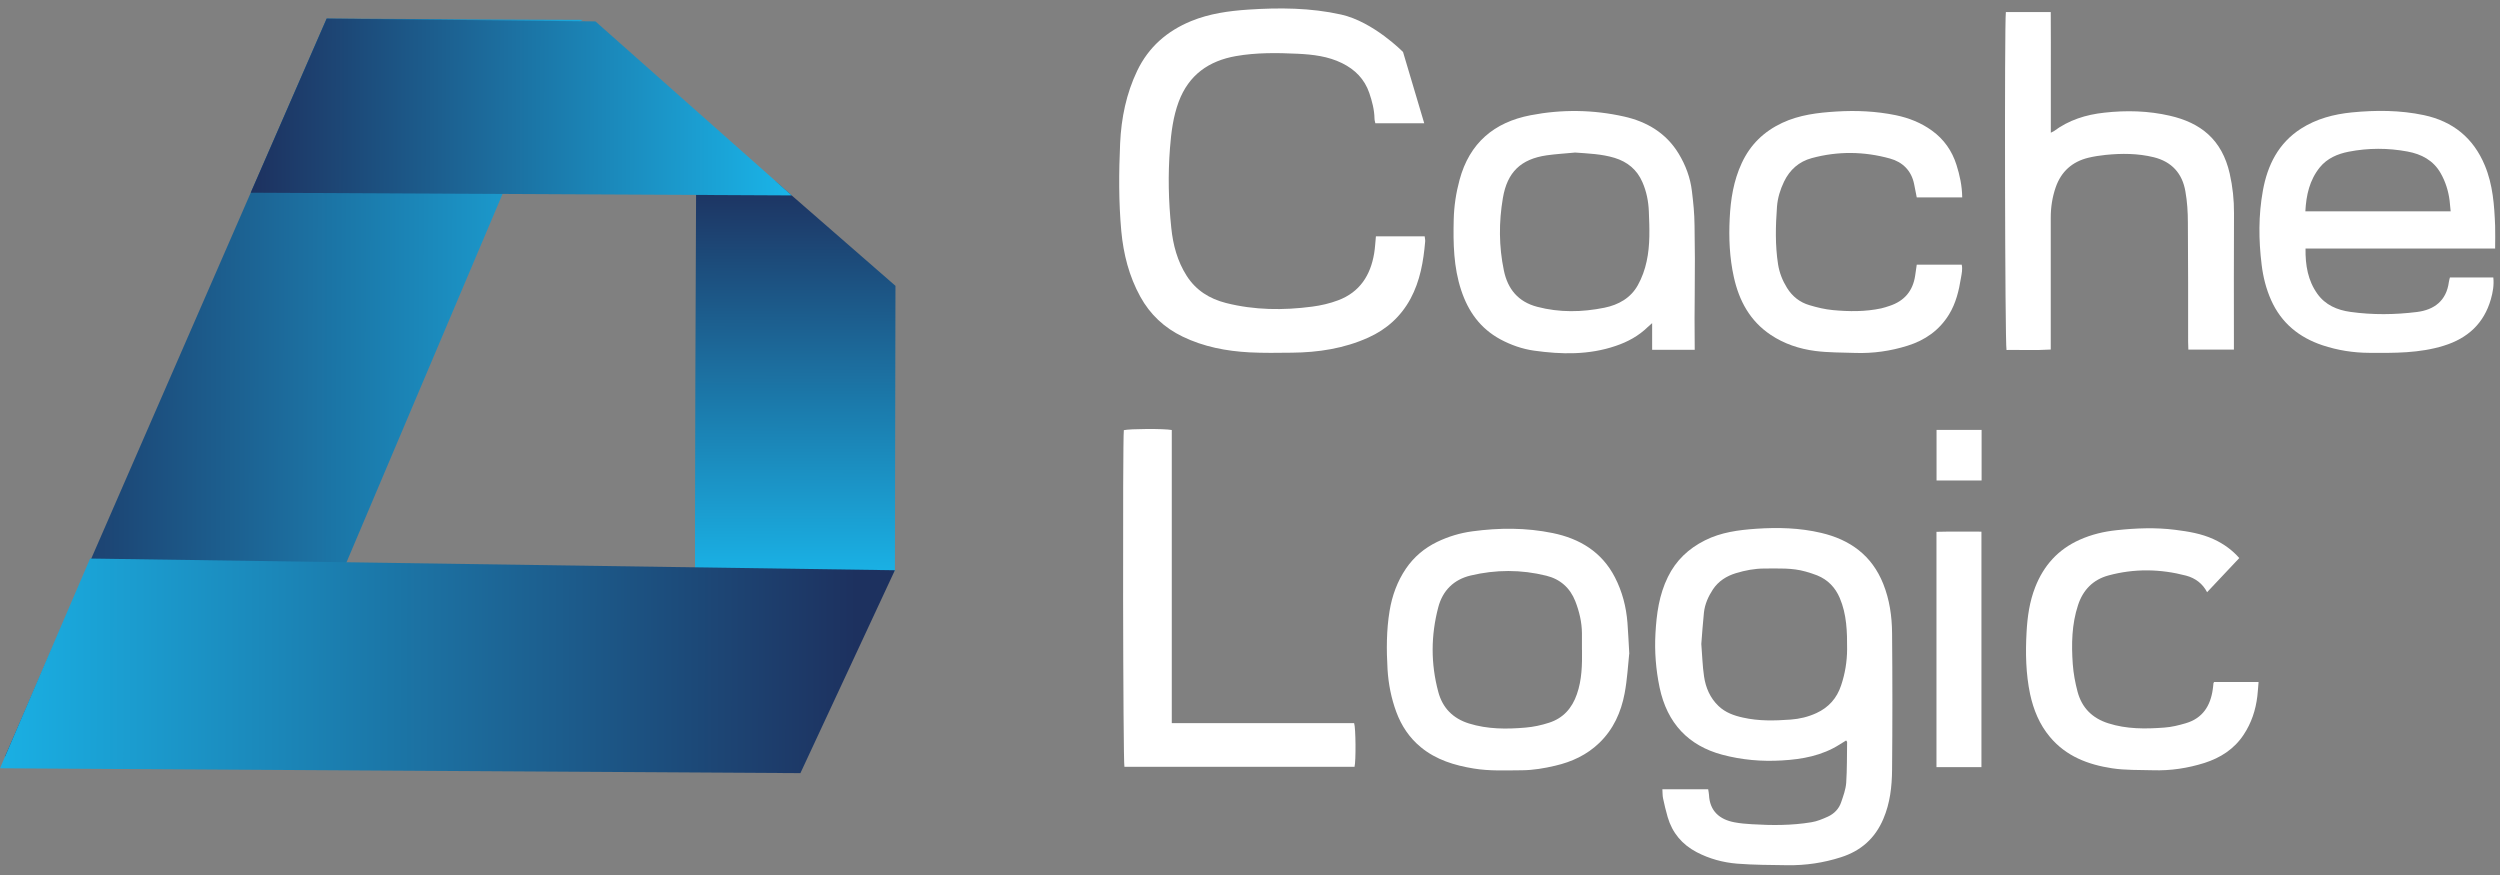 <svg width="160" height="56" viewBox="0 0 160 56" fill="none" xmlns="http://www.w3.org/2000/svg">
<rect x="0" y="0" width="160" height="56" fill="#808080" stroke="none"/>
<g clip-path="url(#clip0_1_72)">
<path d="M57.273 36.496L57.31 18.294L49.621 11.594L44.552 11.583C44.552 11.583 44.436 37.415 44.499 37.415L56.692 37.442L57.267 36.502L57.273 36.496Z" fill="url(#paint0_linear_1_72)"/>
<path d="M32.401 11.852C27.892 22.503 23.382 33.154 18.867 43.8C12.684 45.347 6.495 46.889 0.312 48.436L20.906 1.186C32.634 1.254 37.307 1.275 37.307 1.27C37.307 1.27 34.382 2.875 34.566 3.551C34.635 3.81 35.2 4.053 37.444 3.916C37.956 4.254 38.685 4.761 39.509 5.447C40.549 6.318 41.072 6.757 41.125 7.068C41.257 7.844 39.773 9.217 32.412 11.847L32.401 11.852Z" fill="url(#paint1_linear_1_72)"/>
<path d="M50.667 12.507C39.129 12.449 27.585 12.391 16.047 12.333C17.669 8.621 19.284 4.903 20.906 1.191C26.64 1.249 32.375 1.312 38.109 1.37C42.297 5.083 46.484 8.795 50.672 12.507H50.667Z" fill="url(#paint2_linear_1_72)"/>
<path d="M5.766 35.747C22.933 35.995 40.106 36.243 57.273 36.496C55.255 40.827 53.244 45.151 51.226 49.481C34.149 49.376 17.077 49.275 0 49.17C1.922 44.697 3.844 40.219 5.766 35.747Z" fill="url(#paint3_linear_1_72)"/>
<path d="M106.382 50.511H109.323C109.339 50.632 109.37 50.754 109.376 50.875C109.423 51.905 110.051 52.449 111.007 52.628C111.372 52.697 111.747 52.729 112.116 52.75C113.394 52.829 114.667 52.834 115.934 52.623C116.293 52.565 116.647 52.417 116.985 52.264C117.386 52.079 117.692 51.768 117.835 51.34C117.972 50.939 118.125 50.522 118.157 50.104C118.215 49.238 118.199 48.362 118.215 47.49C118.215 47.469 118.189 47.443 118.152 47.39C118.015 47.475 117.872 47.559 117.735 47.649C116.61 48.362 115.348 48.594 114.049 48.668C112.755 48.747 111.467 48.636 110.21 48.298C108.077 47.723 106.698 46.308 106.213 43.995C105.975 42.854 105.885 41.703 105.949 40.541C106.017 39.295 106.181 38.07 106.746 36.924C107.263 35.868 108.061 35.113 109.112 34.585C110.152 34.062 111.266 33.919 112.401 33.84C113.795 33.745 115.189 33.782 116.552 34.104C118.4 34.537 119.799 35.541 120.528 37.368C120.935 38.387 121.083 39.443 121.093 40.515C121.119 43.43 121.119 46.35 121.093 49.265C121.083 50.337 120.966 51.398 120.533 52.412C120.005 53.653 119.102 54.455 117.824 54.862C116.71 55.221 115.564 55.39 114.397 55.374C113.325 55.358 112.248 55.358 111.176 55.274C110.273 55.2 109.397 54.962 108.589 54.54C107.654 54.049 107.026 53.304 106.73 52.291C106.614 51.894 106.519 51.488 106.434 51.087C106.397 50.912 106.408 50.722 106.392 50.516L106.382 50.511ZM108.884 41.212C108.943 41.93 108.958 42.617 109.059 43.292C109.164 44.011 109.444 44.665 109.983 45.183C110.426 45.605 110.976 45.801 111.556 45.927C112.56 46.154 113.574 46.128 114.593 46.054C115.174 46.012 115.723 45.88 116.251 45.637C117.032 45.278 117.56 44.687 117.83 43.868C118.083 43.118 118.21 42.347 118.215 41.555C118.22 40.436 118.194 39.327 117.745 38.271C117.455 37.595 116.985 37.104 116.298 36.824C116.061 36.729 115.813 36.655 115.564 36.581C114.698 36.333 113.806 36.386 112.919 36.386C112.296 36.386 111.694 36.502 111.102 36.681C110.495 36.866 109.978 37.193 109.624 37.727C109.333 38.17 109.112 38.661 109.053 39.195C108.98 39.876 108.937 40.557 108.884 41.212Z" fill="white"/>
<path d="M91.147 7.887H88.021C88.011 7.813 87.968 7.712 87.968 7.586C87.958 7.021 87.815 6.487 87.636 5.954C87.329 5.061 86.727 4.454 85.893 4.042C84.995 3.599 84.029 3.488 83.052 3.44C81.732 3.377 80.412 3.361 79.108 3.588C77.36 3.894 76.082 4.792 75.438 6.508C75.079 7.475 74.957 8.473 74.878 9.487C74.746 11.187 74.783 12.887 74.962 14.582C75.073 15.675 75.353 16.721 75.95 17.656C76.541 18.58 77.407 19.123 78.469 19.393C80.29 19.852 82.128 19.868 83.976 19.625C84.541 19.551 85.112 19.419 85.64 19.219C87.023 18.701 87.715 17.619 87.947 16.209C88.005 15.86 88.021 15.506 88.058 15.126H91.179C91.189 15.242 91.221 15.353 91.211 15.459C91.1 16.732 90.888 17.978 90.271 19.123C89.653 20.259 88.745 21.077 87.572 21.605C86.014 22.308 84.367 22.556 82.677 22.572C81.774 22.582 80.871 22.598 79.968 22.551C78.484 22.471 77.038 22.197 75.686 21.542C74.513 20.977 73.605 20.122 72.982 18.991C72.259 17.682 71.9 16.262 71.762 14.783C71.593 12.914 71.604 11.044 71.688 9.17C71.762 7.554 72.079 5.996 72.781 4.528C73.51 3.013 74.683 1.988 76.235 1.349C77.407 0.869 78.638 0.7 79.884 0.615C81.88 0.483 83.876 0.494 85.835 0.932C87.905 1.397 89.795 3.329 89.795 3.329C89.795 3.329 90.265 4.919 91.147 7.876V7.887Z" fill="white"/>
<path d="M159.699 15.908H147.554C147.538 16.98 147.707 17.956 148.309 18.801C148.821 19.52 149.582 19.847 150.437 19.963C151.852 20.159 153.267 20.143 154.682 19.968C155.791 19.831 156.568 19.245 156.726 18.057C156.737 17.962 156.768 17.867 156.795 17.756H159.572C159.625 18.247 159.541 18.712 159.414 19.155C158.97 20.702 157.93 21.653 156.409 22.123C154.851 22.609 153.246 22.593 151.636 22.582C150.606 22.577 149.608 22.419 148.636 22.096C147.142 21.595 146.007 20.676 145.352 19.208C145.03 18.485 144.84 17.729 144.745 16.943C144.549 15.358 144.539 13.774 144.824 12.201C145.119 10.569 145.817 9.159 147.269 8.23C148.256 7.601 149.354 7.311 150.511 7.195C152.063 7.042 153.605 7.047 155.131 7.369C156.98 7.765 158.294 8.821 159.028 10.585C159.546 11.826 159.636 13.135 159.688 14.45C159.704 14.904 159.688 15.364 159.688 15.897L159.699 15.908ZM156.842 13.526C156.816 13.252 156.8 13.04 156.774 12.829C156.694 12.211 156.51 11.625 156.203 11.086C155.739 10.263 154.968 9.861 154.081 9.698C152.834 9.465 151.567 9.465 150.321 9.708C149.613 9.846 148.943 10.126 148.467 10.712C147.813 11.525 147.596 12.481 147.543 13.526H156.842Z" fill="white"/>
<path d="M128.38 0.774H131.248C131.263 2.073 131.248 3.356 131.253 4.634C131.253 5.901 131.253 7.163 131.253 8.494C131.358 8.441 131.406 8.42 131.448 8.394C132.404 7.681 133.502 7.337 134.675 7.211C136.084 7.052 137.489 7.089 138.867 7.406C140.832 7.855 142.205 8.922 142.701 11.108C142.891 11.947 142.981 12.792 142.976 13.658C142.96 16.404 142.97 19.145 142.97 21.89C142.97 22.044 142.97 22.197 142.97 22.376H140.055C140.05 22.213 140.04 22.049 140.04 21.88C140.04 19.335 140.045 16.79 140.024 14.25C140.024 13.579 139.982 12.903 139.865 12.248C139.67 11.102 138.994 10.347 137.838 10.062C136.824 9.814 135.794 9.809 134.759 9.914C134.389 9.951 134.02 10.009 133.661 10.094C132.62 10.347 131.918 10.976 131.564 11.989C131.348 12.618 131.248 13.257 131.248 13.922C131.253 16.51 131.248 19.097 131.248 21.685C131.248 21.896 131.248 22.112 131.248 22.371C130.281 22.429 129.347 22.387 128.417 22.398C128.317 22.028 128.28 1.492 128.375 0.774H128.38Z" fill="white"/>
<path d="M108.473 22.387H105.737V20.681C105.595 20.808 105.526 20.866 105.457 20.929C104.871 21.5 104.174 21.88 103.403 22.139C101.687 22.725 99.929 22.688 98.17 22.44C97.426 22.334 96.702 22.081 96.021 21.716C94.738 21.019 93.967 19.937 93.518 18.58C93.027 17.101 93.001 15.575 93.038 14.044C93.059 13.183 93.186 12.343 93.412 11.509C94.046 9.159 95.615 7.823 97.964 7.374C99.955 6.989 101.967 7.015 103.942 7.459C105.399 7.786 106.635 8.515 107.432 9.83C107.881 10.569 108.182 11.377 108.283 12.238C108.378 13.03 108.441 13.611 108.451 14.456C108.473 16.093 108.483 16.911 108.462 18.87C108.451 19.683 108.446 20.892 108.462 22.387H108.473ZM100.779 9.766C100.182 9.824 99.58 9.856 98.984 9.941C97.331 10.184 96.465 11.018 96.185 12.671C95.921 14.218 95.926 15.77 96.248 17.312C96.496 18.511 97.172 19.319 98.382 19.636C99.807 20.011 101.249 19.984 102.685 19.694C103.588 19.509 104.37 19.071 104.824 18.247C105.083 17.782 105.273 17.254 105.384 16.731C105.616 15.681 105.568 14.603 105.526 13.531C105.5 12.887 105.378 12.259 105.114 11.657C104.766 10.854 104.158 10.358 103.335 10.104C102.5 9.851 101.64 9.824 100.779 9.761V9.766Z" fill="white"/>
<path d="M104.269 41.846C104.195 42.516 104.148 43.467 103.974 44.386C103.747 45.579 103.261 46.672 102.358 47.543C101.56 48.314 100.599 48.758 99.533 49.006C98.836 49.17 98.128 49.291 97.41 49.297C96.38 49.302 95.345 49.355 94.321 49.186C93.09 48.985 91.918 48.631 90.936 47.823C90.197 47.216 89.69 46.45 89.362 45.563C89.04 44.687 88.861 43.784 88.803 42.849C88.729 41.587 88.729 40.33 88.935 39.089C89.093 38.128 89.426 37.209 89.98 36.391C90.492 35.641 91.163 35.076 91.981 34.68C92.694 34.337 93.444 34.11 94.236 34.004C95.958 33.772 97.674 33.767 99.369 34.115C101.101 34.469 102.521 35.324 103.356 36.951C103.826 37.864 104.079 38.841 104.158 39.865C104.201 40.436 104.227 41.006 104.275 41.846H104.269ZM101.244 41.597C101.244 41.238 101.244 40.885 101.244 40.526C101.238 39.818 101.075 39.137 100.821 38.482C100.483 37.621 99.85 37.062 98.962 36.845C97.352 36.444 95.725 36.449 94.115 36.834C93.038 37.093 92.33 37.795 92.05 38.862C91.575 40.663 91.564 42.474 92.05 44.28C92.325 45.31 92.985 45.98 94.014 46.303C95.203 46.672 96.417 46.672 97.632 46.566C98.139 46.524 98.651 46.413 99.137 46.255C100.045 45.965 100.61 45.326 100.921 44.428C101.244 43.504 101.259 42.553 101.249 41.597H101.244Z" fill="white"/>
<path d="M125.582 12.634H122.672C122.614 12.333 122.561 12.053 122.503 11.778C122.329 10.918 121.764 10.368 120.961 10.147C119.303 9.687 117.618 9.666 115.95 10.12C115.131 10.342 114.545 10.865 114.176 11.63C113.933 12.137 113.769 12.671 113.727 13.23C113.637 14.456 113.605 15.686 113.795 16.911C113.88 17.455 114.081 17.962 114.371 18.427C114.709 18.97 115.189 19.351 115.802 19.53C116.293 19.678 116.8 19.799 117.312 19.847C118.342 19.942 119.377 19.953 120.396 19.736C120.576 19.699 120.755 19.631 120.929 19.578C121.88 19.266 122.429 18.617 122.572 17.629C122.603 17.402 122.635 17.18 122.672 16.937H125.55C125.613 17.228 125.55 17.508 125.502 17.782C125.37 18.601 125.18 19.404 124.737 20.127C124.114 21.141 123.205 21.774 122.091 22.123C121.003 22.466 119.884 22.625 118.743 22.588C117.882 22.556 117.016 22.572 116.172 22.461C115.158 22.329 114.186 22.007 113.325 21.431C112 20.544 111.303 19.256 110.965 17.73C110.69 16.489 110.638 15.237 110.701 13.975C110.759 12.755 110.949 11.562 111.472 10.437C112.021 9.254 112.882 8.42 114.059 7.865C115.163 7.348 116.341 7.211 117.529 7.137C118.807 7.058 120.079 7.116 121.336 7.374C122.176 7.549 122.957 7.86 123.649 8.362C124.415 8.916 124.932 9.656 125.217 10.559C125.423 11.213 125.571 11.879 125.582 12.634Z" fill="white"/>
<path d="M74.994 46.281H86.664C86.77 46.577 86.785 48.705 86.69 49.075H71.963C71.873 48.763 71.842 28.153 71.926 27.53C72.296 27.44 74.492 27.424 74.994 27.52V46.281Z" fill="white"/>
<path d="M126.812 49.096H123.934V34.036C124.884 34.009 125.83 34.025 126.812 34.025V49.101V49.096Z" fill="white"/>
<path d="M126.822 27.514V30.751H123.939V27.514H126.822Z" fill="white"/>
<path d="M141.661 43.731C141.645 43.858 141.64 43.984 141.618 44.111C141.471 45.172 140.969 45.97 139.892 46.286C139.443 46.419 138.973 46.535 138.508 46.566C137.304 46.656 136.106 46.667 134.933 46.292C133.898 45.964 133.238 45.294 132.964 44.269C132.811 43.694 132.7 43.097 132.657 42.5C132.568 41.228 132.589 39.955 132.995 38.725C133.312 37.758 133.951 37.098 134.939 36.829C136.591 36.38 138.26 36.407 139.908 36.84C140.504 36.998 140.974 37.357 141.254 37.901L143.314 35.715C142.886 35.229 142.347 34.817 141.666 34.506C140.879 34.147 140.055 34.015 139.216 33.909C137.975 33.751 136.723 33.798 135.483 33.93C134.653 34.015 133.851 34.205 133.08 34.553C131.712 35.171 130.799 36.19 130.255 37.574C129.89 38.503 129.753 39.469 129.7 40.462C129.626 41.793 129.653 43.123 129.927 44.428C130.144 45.426 130.524 46.366 131.195 47.163C132.23 48.404 133.64 48.937 135.171 49.17C136.032 49.302 136.914 49.27 137.785 49.296C138.915 49.333 140.018 49.164 141.09 48.827C142.11 48.499 142.981 47.945 143.588 47.031C144.09 46.276 144.364 45.447 144.47 44.554C144.502 44.264 144.523 43.968 144.549 43.646H141.703C141.677 43.699 141.666 43.71 141.661 43.72V43.731Z" fill="white"/>
</g>
<defs>
<linearGradient id="paint0_linear_1_72" x1="50.903" y1="37.439" x2="50.957" y2="11.612" gradientUnits="userSpaceOnUse">
<stop stop-color="#1AB5E9"/>
<stop offset="1" stop-color="#1D315F"/>
</linearGradient>
<linearGradient id="paint1_linear_1_72" x1="41.123" y1="24.888" x2="0.4" y2="24.803" gradientUnits="userSpaceOnUse">
<stop stop-color="#1AB5E9"/>
<stop offset="1" stop-color="#1D315F"/>
</linearGradient>
<linearGradient id="paint2_linear_1_72" x1="50.713" y1="6.891" x2="16.094" y2="6.818" gradientUnits="userSpaceOnUse">
<stop stop-color="#1AB5E9"/>
<stop offset="1" stop-color="#1D315F"/>
</linearGradient>
<linearGradient id="paint3_linear_1_72" x1="54.814" y1="42.622" x2="-2.247" y2="42.562" gradientUnits="userSpaceOnUse">
<stop stop-color="#1D315F"/>
<stop offset="1" stop-color="#1AB5E9"/>
</linearGradient>
<clipPath id="clip0_1_72">
<rect width="160" height="54.917" fill="white" transform="translate(0 0.541)"/>
</clipPath>
</defs>
</svg>
